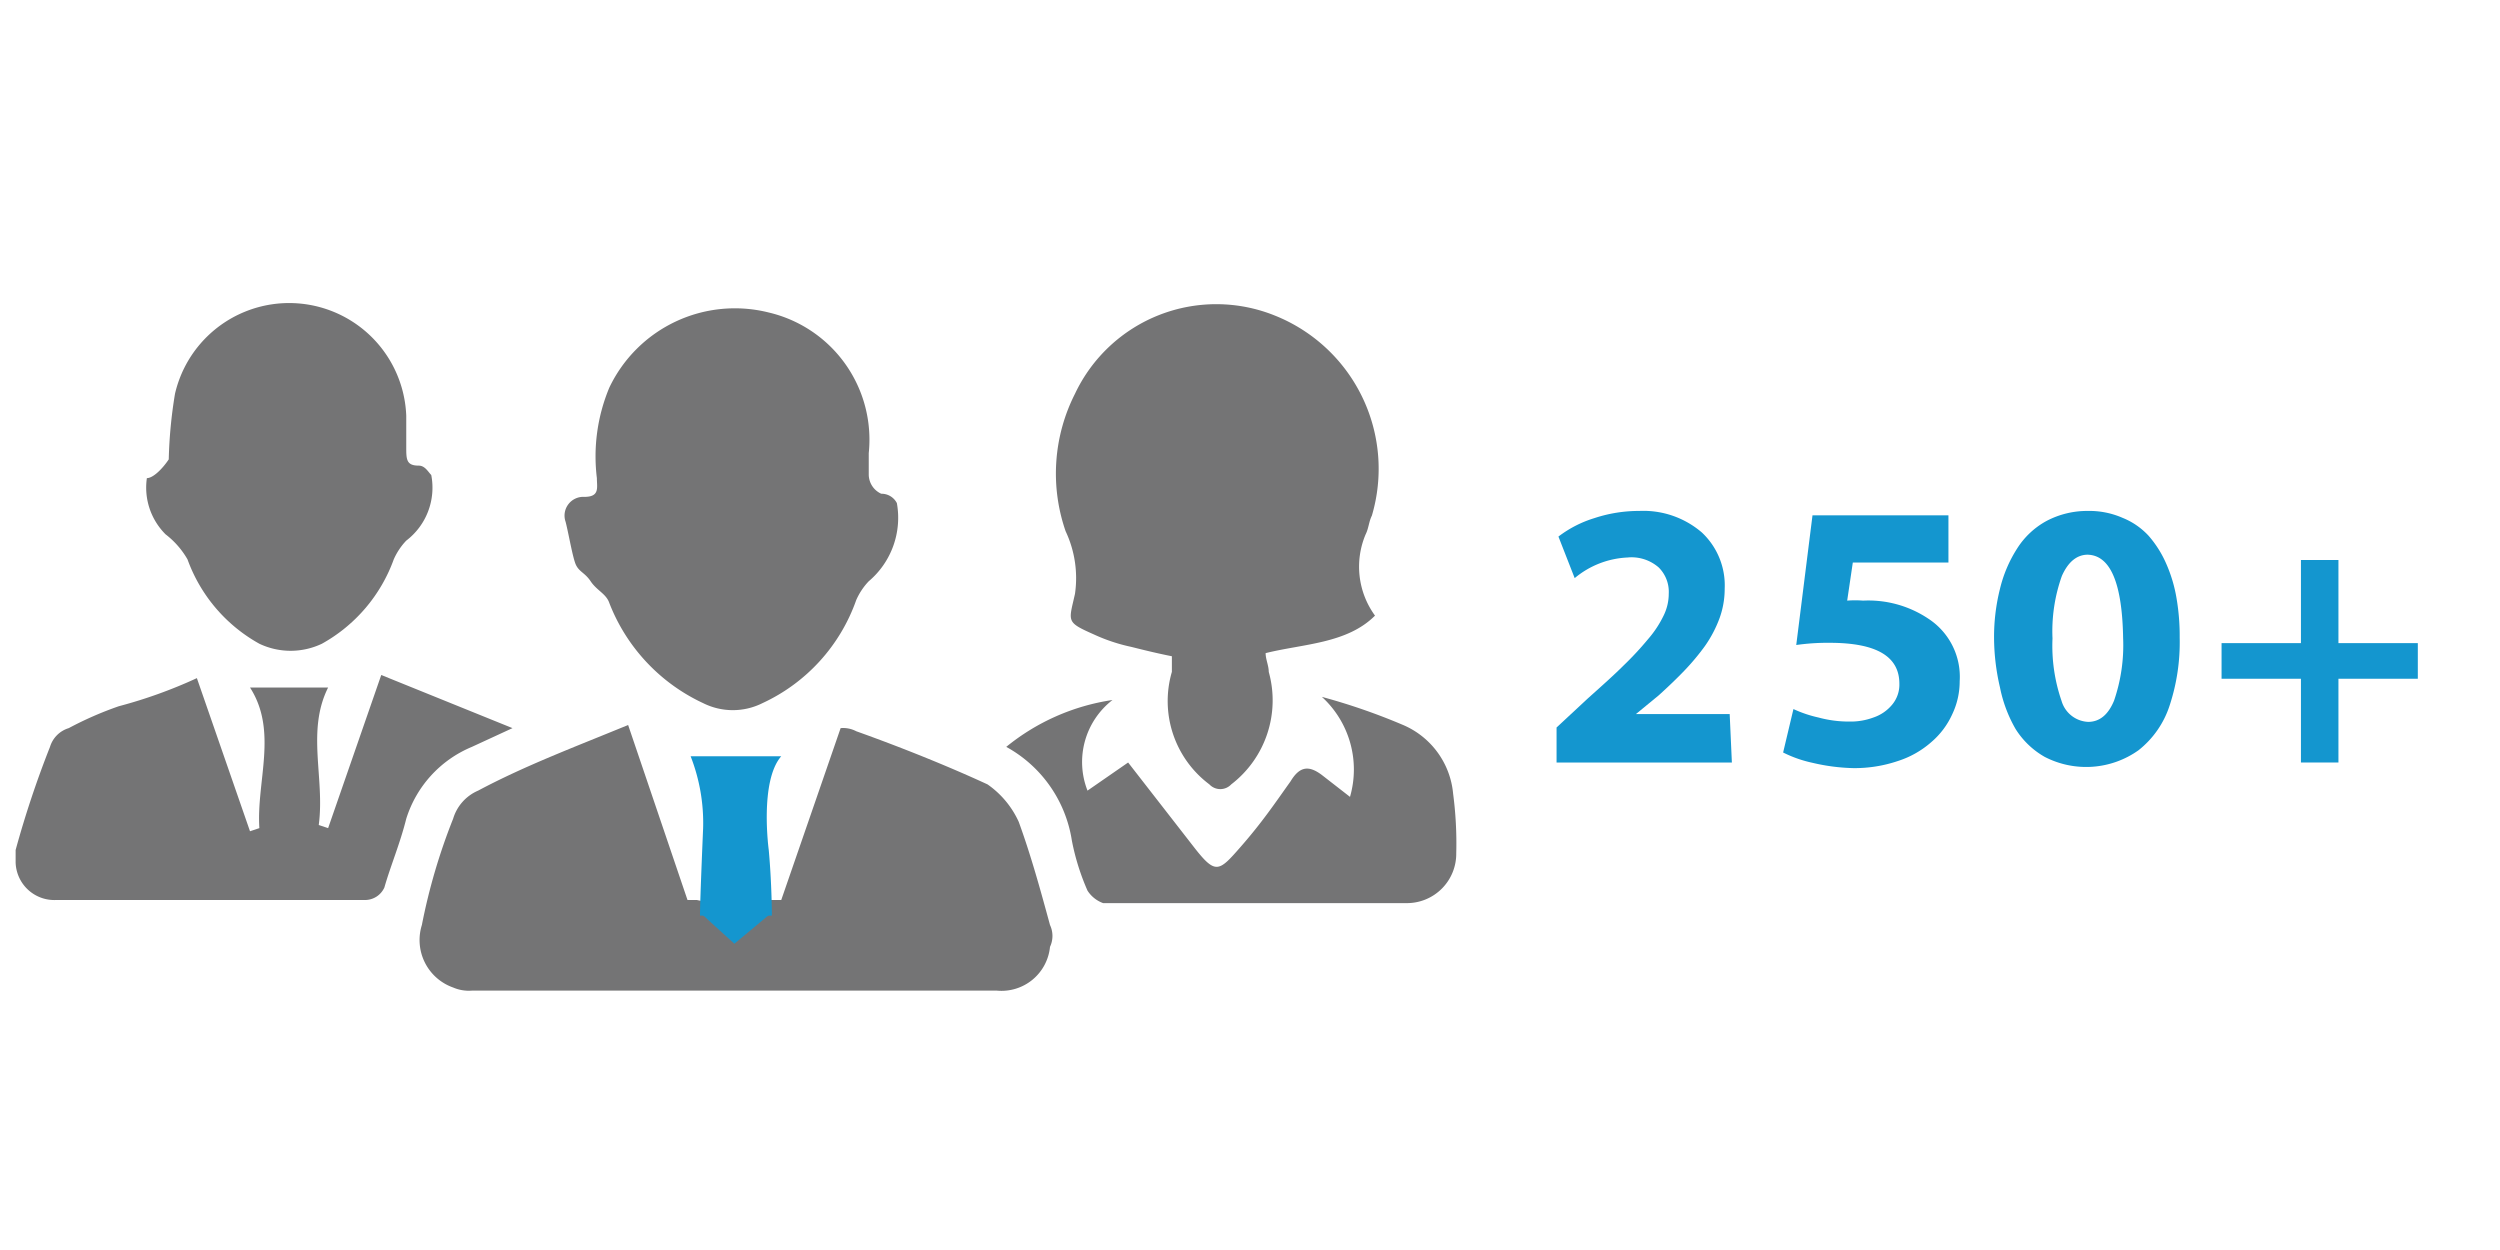 <svg id="Layer_1" data-name="Layer 1" xmlns="http://www.w3.org/2000/svg" viewBox="0 0 80 40"><defs><style>.cls-1{fill:#747475;}.cls-2{fill:#1496cf;}</style></defs><title>Artboard 1</title><path class="cls-1" d="M33.6,29.6c-.3-1.1-.6-2.2-1-3.3a2.94,2.94,0,0,0-1-1.2c-1.3-.6-2.8-1.2-4.2-1.7a.9.9,0,0,0-.5-.1L25,28.8H23.6a2.85,2.85,0,0,1-1.3,0H22l-1.9-5.6c-1.7.7-3.3,1.3-4.8,2.1a1.42,1.42,0,0,0-.8.9,19.06,19.06,0,0,0-1,3.4,1.61,1.61,0,0,0,1,2,1.27,1.27,0,0,0,.6.1H31.9a1.56,1.56,0,0,0,1.7-1.4A.82.82,0,0,0,33.6,29.6Z"/><path class="cls-1" d="M37.5,21c-.5-.1-.9-.2-1.3-.3a5.64,5.64,0,0,1-1.2-.4c-.9-.4-.8-.4-.6-1.3a3.52,3.52,0,0,0-.3-2,5.64,5.64,0,0,1,.3-4.4,5,5,0,0,1,6.4-2.5,5.28,5.28,0,0,1,3.1,6.4c-.1.2-.1.4-.2.6a2.66,2.66,0,0,0,.3,2.6c-.9.9-2.3.9-3.5,1.2,0,.2.1.4.1.6a3.39,3.39,0,0,1-1.2,3.6.48.48,0,0,1-.7,0h0a3.33,3.33,0,0,1-1.2-3.6Z"/><path class="cls-1" d="M27.8,14.5v.7a.68.68,0,0,0,.4.6.55.55,0,0,1,.5.3,2.66,2.66,0,0,1-.9,2.5,2.09,2.09,0,0,0-.4.6,5.73,5.73,0,0,1-3,3.3,2.12,2.12,0,0,1-1.9,0,5.88,5.88,0,0,1-3-3.2c-.1-.3-.4-.4-.6-.7s-.4-.3-.5-.6-.2-.9-.3-1.3a.6.6,0,0,1,.6-.8c.5,0,.4-.3.4-.6a5.71,5.71,0,0,1,.4-2.9A4.45,4.45,0,0,1,24.6,10,4.18,4.18,0,0,1,27.8,14.5Z"/><path class="cls-1" d="M6.3,21.7,8,26.6l.3-.1C8.2,25,8.9,23.4,8,22h2.5c-.7,1.4-.1,2.9-.3,4.4l.3.1,1.7-4.9,4.2,1.7-1.3.6A3.68,3.68,0,0,0,13,26.2c-.2.8-.5,1.5-.7,2.2a.68.68,0,0,1-.6.4H1.8A1.24,1.24,0,0,1,.5,27.6v-.4a31.9,31.9,0,0,1,1.1-3.3.9.9,0,0,1,.6-.6,11.11,11.11,0,0,1,1.6-.7A15.25,15.25,0,0,0,6.3,21.7Z"/><path class="cls-1" d="M5.4,14.7a14.92,14.92,0,0,1,.2-2.1,3.75,3.75,0,0,1,7.4.7v1c0,.4,0,.6.4.6.2,0,.3.2.4.3a2.13,2.13,0,0,1-.8,2.1,2.09,2.09,0,0,0-.4.6,5.05,5.05,0,0,1-2.3,2.7,2.33,2.33,0,0,1-2,0A5.05,5.05,0,0,1,6,17.9a2.7,2.7,0,0,0-.7-.8,2.11,2.11,0,0,1-.6-1.8c.2,0,.5-.3.7-.6Z"/><path class="cls-1" d="M42.3,22.3a19.85,19.85,0,0,1,2.6.9,2.65,2.65,0,0,1,1.6,2.2,12.1,12.1,0,0,1,.1,1.9A1.58,1.58,0,0,1,45,28.9H35.3a1,1,0,0,1-.5-.4,7.49,7.49,0,0,1-.5-1.6,4.14,4.14,0,0,0-2.1-3,7,7,0,0,1,3.4-1.5,2.51,2.51,0,0,0-.8,2.9l1.3-.9,2.1,2.7c.7.9.8.8,1.5,0s1.1-1.4,1.6-2.1c.3-.5.6-.5,1-.2l.9.7A3.15,3.15,0,0,0,42.3,22.3Z"/><path class="cls-2" d="M22.1,24.2a5.87,5.87,0,0,1,.4,2.3s-.1,2.3-.1,2.8h2.3s0-1-.1-2.1c0,0-.3-2.2.4-3Z"/><polygon class="cls-2" points="22.4 29.2 23.5 30.2 24.7 29.2 22.4 29.2"/><path class="cls-2" d="M55.42,24.4H49.81V23.28l1-.93c.47-.42.86-.77,1.14-1.05a10.21,10.21,0,0,0,.79-.85,3.39,3.39,0,0,0,.5-.76,1.58,1.58,0,0,0,.16-.69,1.1,1.1,0,0,0-.32-.84,1.32,1.32,0,0,0-1-.32,2.83,2.83,0,0,0-1.69.66l-.52-1.33a3.66,3.66,0,0,1,1.15-.59,4.53,4.53,0,0,1,1.44-.23,2.87,2.87,0,0,1,2,.69,2.32,2.32,0,0,1,.73,1.8,2.76,2.76,0,0,1-.16.93,3.88,3.88,0,0,1-.47.9,7.46,7.46,0,0,1-.66.79c-.23.24-.5.5-.82.79l-.73.6v0h3Z"/><path class="cls-2" d="M62.35,16.49V18H59.29l-.18,1.22a3.3,3.3,0,0,1,.51,0,3.45,3.45,0,0,1,2.09.58,2.22,2.22,0,0,1,1,2,2.45,2.45,0,0,1-.24,1.06,2.55,2.55,0,0,1-.66.88,3,3,0,0,1-1.07.61,4.33,4.33,0,0,1-1.43.23A6.25,6.25,0,0,1,58,24.41a3.92,3.92,0,0,1-.94-.33l.33-1.39a3.9,3.9,0,0,0,.8.27,3.72,3.72,0,0,0,1,.13,2.09,2.09,0,0,0,.76-.13,1.32,1.32,0,0,0,.59-.4,1,1,0,0,0,.24-.68c0-.88-.74-1.31-2.23-1.31a7.12,7.12,0,0,0-1.07.07L58,16.49Z"/><path class="cls-2" d="M66.81,16.35a2.65,2.65,0,0,1,1.11.22,2.3,2.3,0,0,1,.84.58,3.46,3.46,0,0,1,.56.89,4.59,4.59,0,0,1,.33,1.11,7.15,7.15,0,0,1,.1,1.26,6.46,6.46,0,0,1-.32,2.16,3,3,0,0,1-1,1.44,2.89,2.89,0,0,1-3,.21,2.64,2.64,0,0,1-.93-.89A4.36,4.36,0,0,1,64,22a7.07,7.07,0,0,1-.19-1.59A6.29,6.29,0,0,1,64,18.84a4.19,4.19,0,0,1,.55-1.29,2.56,2.56,0,0,1,.94-.88A2.79,2.79,0,0,1,66.81,16.35Zm0,1.4c-.35,0-.63.23-.83.68a5.26,5.26,0,0,0-.3,2,5.4,5.4,0,0,0,.29,2,.93.93,0,0,0,.85.67c.36,0,.64-.22.83-.68a5.46,5.46,0,0,0,.29-2C67.91,18.65,67.53,17.75,66.78,17.75Z"/><path class="cls-2" d="M73.63,17.92h1.2v2.66h2.54v1.14H74.83V24.4h-1.2V21.72H71.09V20.58h2.54Z"/></svg>